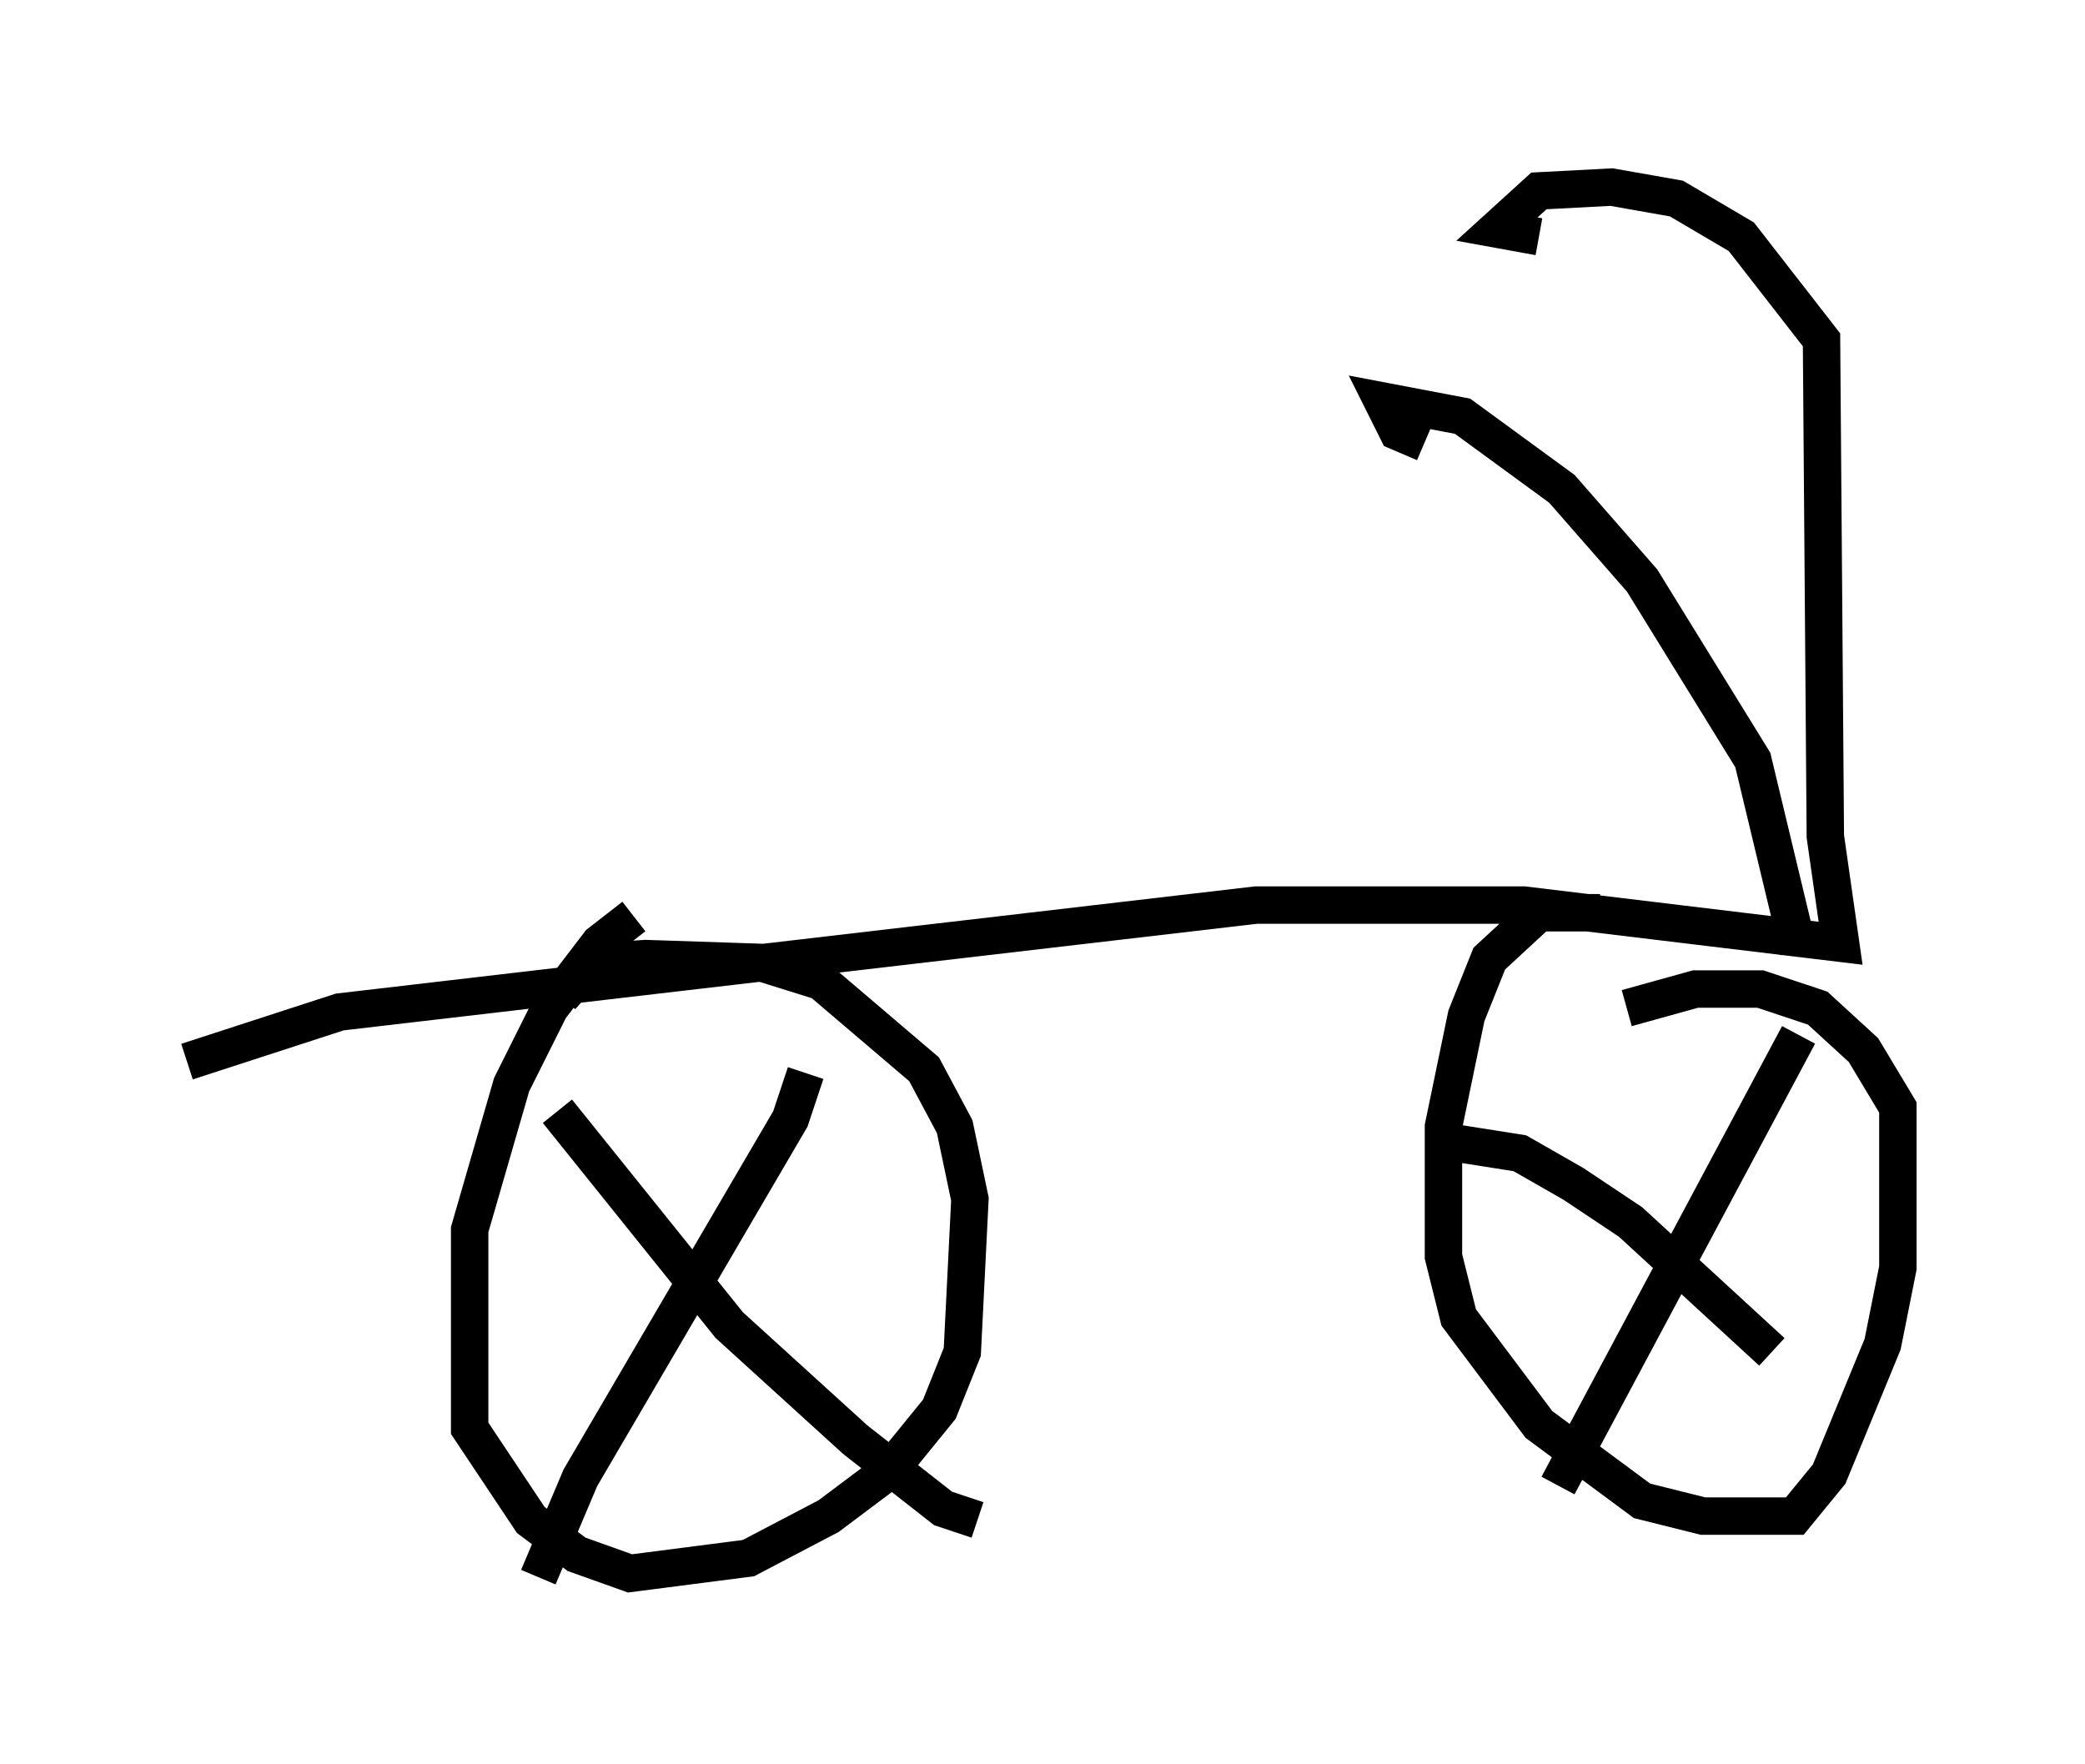 <?xml version="1.0" encoding="utf-8" ?>
<svg baseProfile="full" height="47.159" version="1.1" width="55.734" xmlns="http://www.w3.org/2000/svg" xmlns:ev="http://www.w3.org/2001/xml-events" xmlns:xlink="http://www.w3.org/1999/xlink"><defs /><rect fill="white" height="47.159" width="55.734" x="0" y="0" /><path d="M18.373, 24.702 m-1.429, -0.204 l-0.919, 0.715 -1.327, 1.735 l-1.021, 2.042 -1.123, 3.879 l0.0, 5.308 1.633, 2.45 l1.225, 0.919 1.429, 0.51 l3.165, -0.408 2.144, -1.123 l1.633, -1.225 1.327, -1.633 l0.613, -1.531 0.204, -4.083 l-0.408, -1.94 -0.817, -1.531 l-2.756, -2.348 -1.633, -0.51 l-3.063, -0.102 -1.429, 0.102 l-0.817, 0.919 m27.767, -2.246 l-1.633, 0.0 -1.327, 1.225 l-0.613, 1.531 -0.613, 2.96 l0.0, 3.471 0.408, 1.633 l2.144, 2.858 2.756, 2.042 l1.633, 0.408 2.45, 0.0 l0.919, -1.123 1.429, -3.471 l0.408, -2.042 0.0, -4.288 l-0.919, -1.531 -1.225, -1.123 l-1.531, -0.51 -1.735, 0.0 l-1.838, 0.51 m-21.948, 1.735 l-0.408, 1.225 -5.615, 9.596 l-1.123, 2.654 m0.51, -12.454 l4.594, 5.717 3.369, 3.063 l2.348, 1.838 0.919, 0.306 m21.948, -12.965 l-6.431, 12.046 m-2.96, -9.188 l1.94, 0.306 1.429, 0.817 l1.531, 1.021 3.777, 3.471 m-42.365, -7.758 l4.083, -1.327 24.5, -2.858 l7.146, 0.0 8.473, 1.021 l-0.408, -2.858 -0.102, -13.271 l-2.144, -2.756 -1.735, -1.021 l-1.735, -0.306 -1.94, 0.102 l-1.123, 1.021 1.123, 0.204 m6.942, 19.09 l-1.225, -5.104 -2.96, -4.798 l-2.144, -2.45 -2.654, -1.94 l-2.144, -0.408 0.408, 0.817 l0.715, 0.306 " fill="none" stroke="black" stroke-width="1" /></svg>